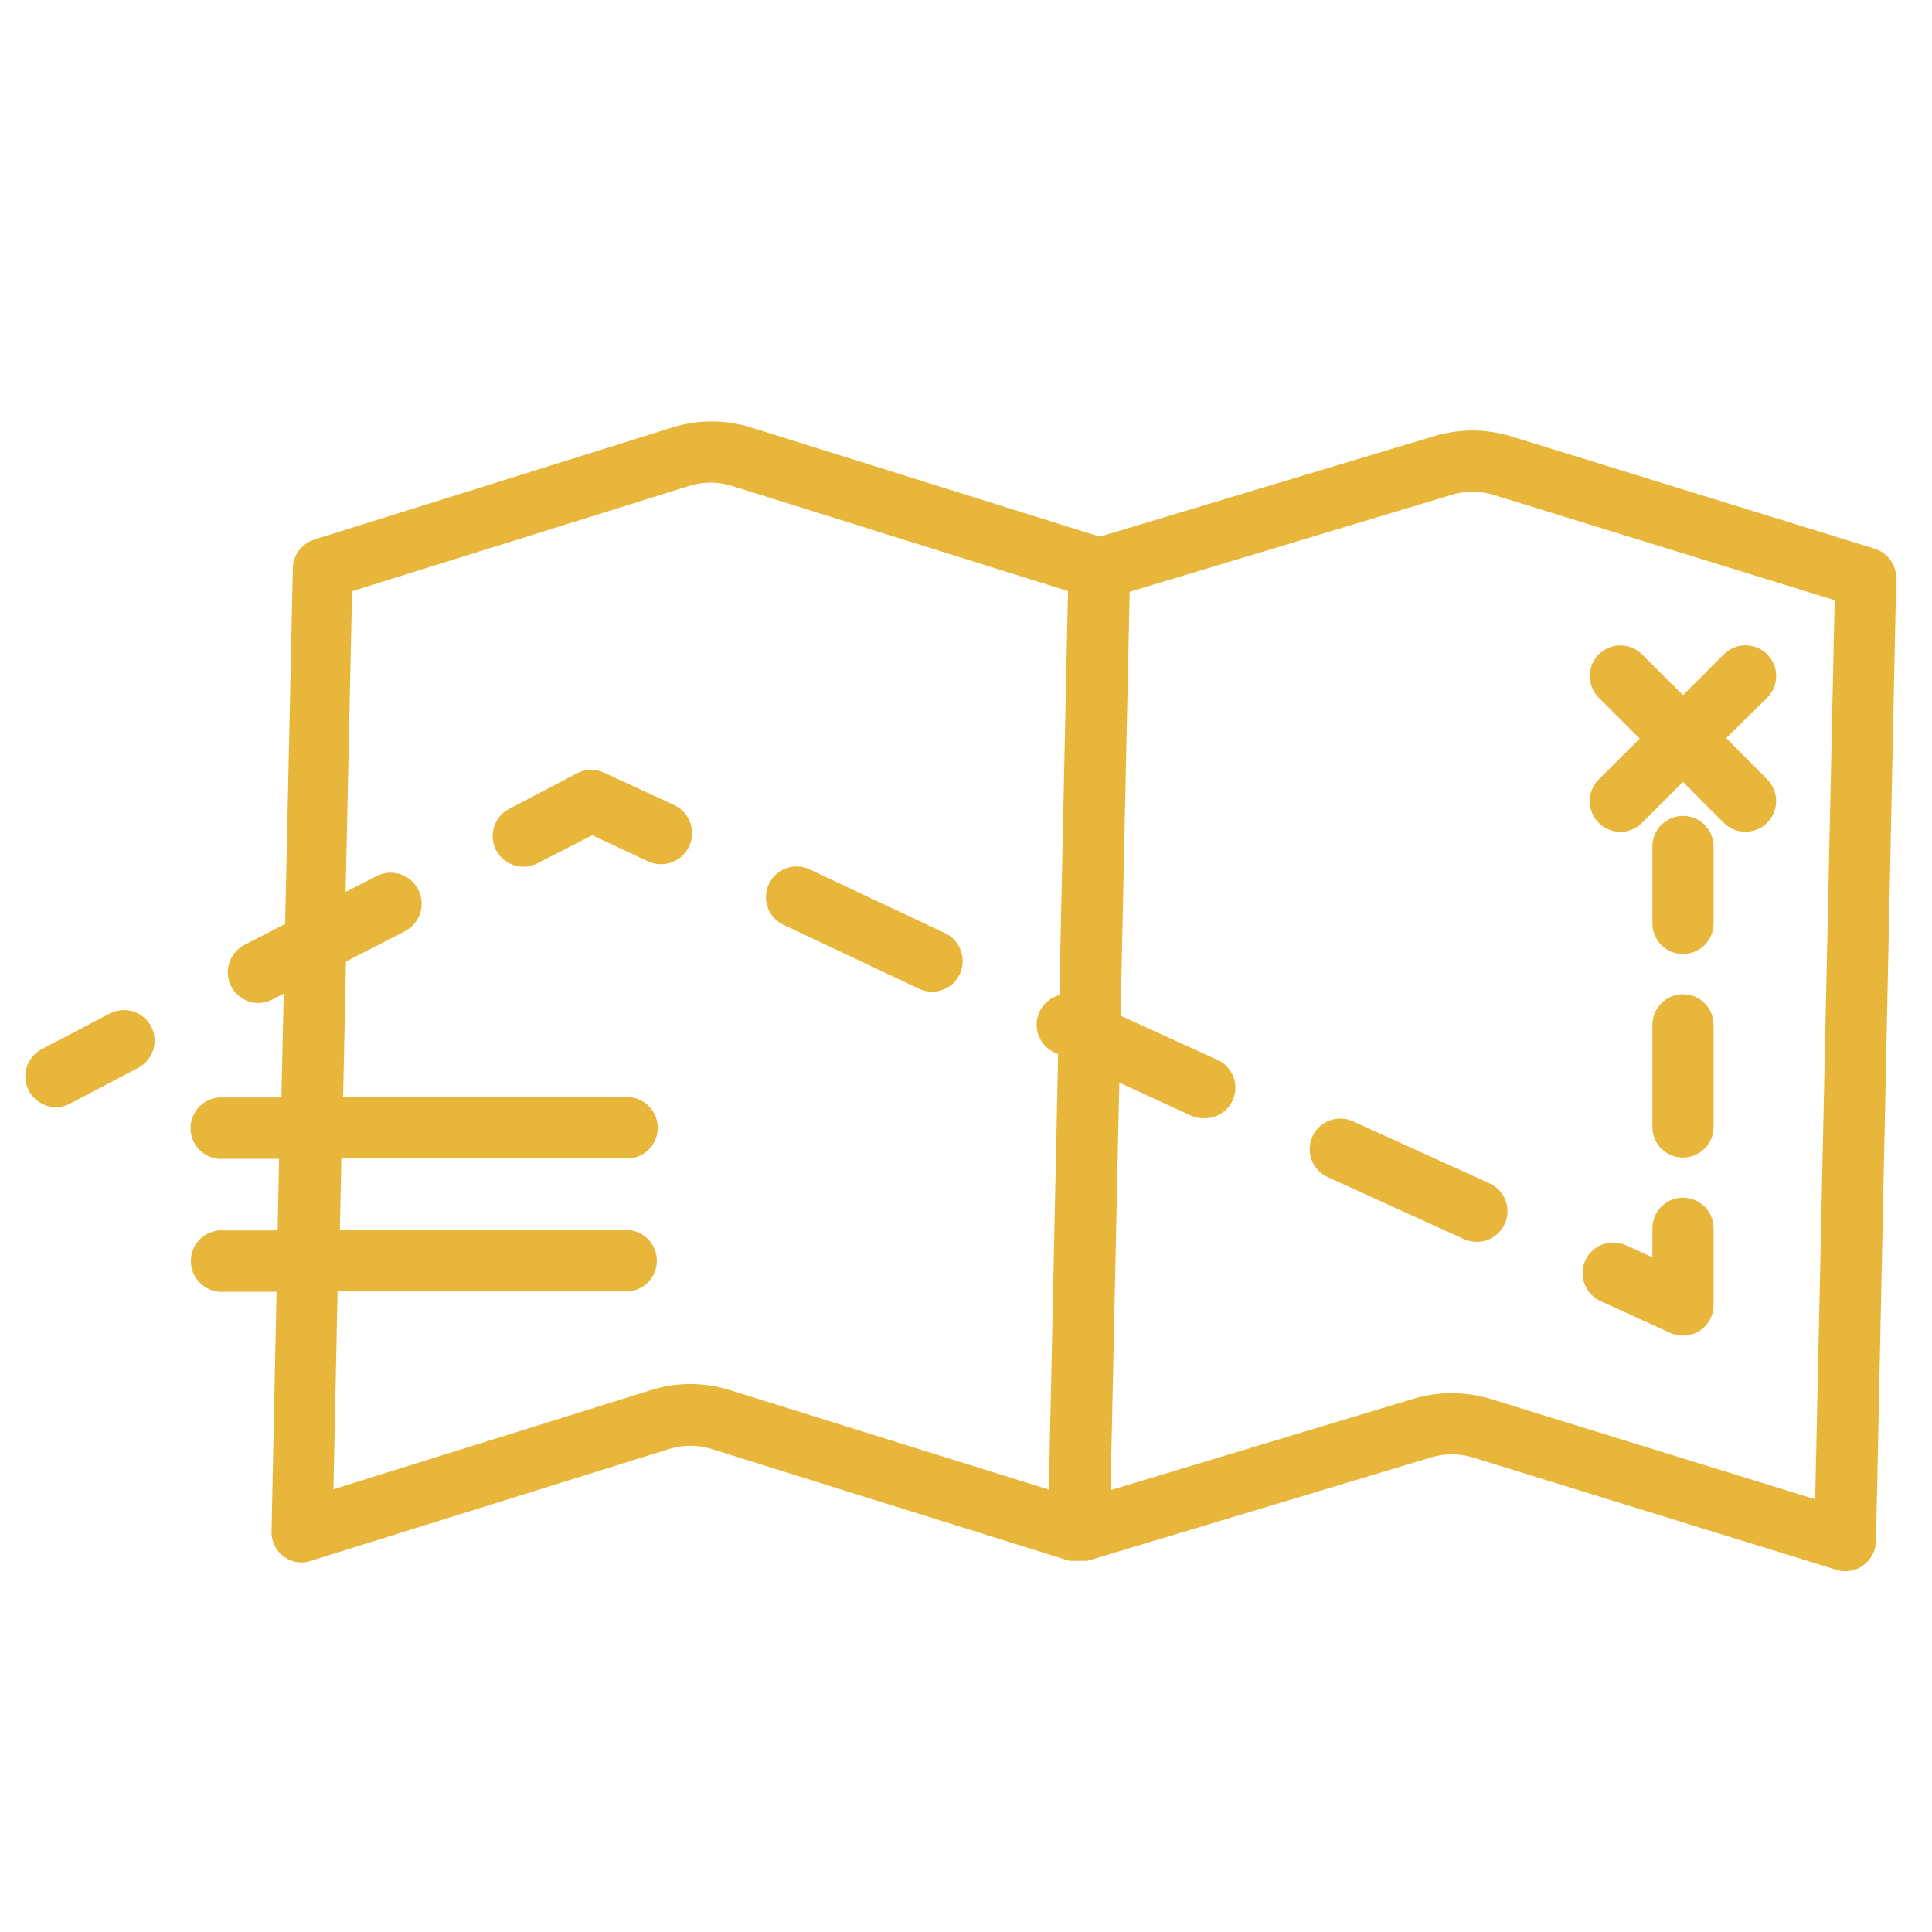 <svg width="80" height="80" viewBox="0 0 80 80" fill="none" xmlns="http://www.w3.org/2000/svg">
<path d="M77.622 22.718L62.57 18.067C61.525 17.748 60.408 17.748 59.363 18.067L45.541 22.222L31.111 17.704C30.043 17.367 28.898 17.367 27.83 17.704L13.015 22.341C12.761 22.42 12.539 22.577 12.379 22.79C12.22 23.003 12.131 23.26 12.126 23.526L11.807 38.259L10.111 39.133C9.861 39.266 9.662 39.477 9.546 39.735C9.429 39.993 9.402 40.282 9.468 40.558C9.535 40.833 9.691 41.078 9.912 41.255C10.133 41.431 10.406 41.529 10.689 41.533C10.89 41.534 11.088 41.486 11.267 41.393L11.748 41.148L11.652 45.444H9.259C9.084 45.431 8.908 45.454 8.743 45.512C8.577 45.569 8.425 45.661 8.296 45.78C8.168 45.9 8.065 46.044 7.995 46.205C7.924 46.366 7.888 46.539 7.888 46.715C7.888 46.89 7.924 47.064 7.995 47.225C8.065 47.386 8.168 47.53 8.296 47.649C8.425 47.769 8.577 47.86 8.743 47.918C8.908 47.976 9.084 47.998 9.259 47.985H11.556L11.496 50.948H9.274C9.099 50.935 8.923 50.958 8.758 51.016C8.592 51.073 8.44 51.165 8.311 51.284C8.182 51.403 8.08 51.548 8.009 51.709C7.939 51.869 7.903 52.043 7.903 52.218C7.903 52.394 7.939 52.568 8.009 52.728C8.08 52.889 8.182 53.034 8.311 53.153C8.44 53.272 8.592 53.364 8.758 53.422C8.923 53.479 9.099 53.502 9.274 53.489H11.452L11.244 63.393C11.236 63.594 11.275 63.795 11.361 63.978C11.446 64.161 11.573 64.321 11.733 64.444C11.947 64.606 12.207 64.694 12.474 64.696C12.602 64.698 12.73 64.678 12.852 64.637L27.704 60C28.278 59.821 28.893 59.821 29.467 60L44.282 64.63C44.308 64.636 44.336 64.636 44.363 64.63H44.504H44.793H44.956H45.03L59.259 60.348C59.819 60.178 60.417 60.178 60.978 60.348L76.037 65C76.225 65.06 76.424 65.074 76.619 65.042C76.813 65.01 76.997 64.932 77.156 64.815C77.315 64.7 77.445 64.55 77.536 64.377C77.627 64.203 77.677 64.011 77.681 63.815L78.519 23.956C78.523 23.68 78.438 23.411 78.276 23.188C78.115 22.965 77.885 22.8 77.622 22.718ZM28.585 57.311C28.03 57.31 27.478 57.395 26.948 57.563L13.807 61.667L13.978 53.474H26.022C26.342 53.45 26.642 53.305 26.86 53.07C27.078 52.834 27.199 52.525 27.199 52.204C27.199 51.883 27.078 51.573 26.86 51.338C26.642 51.102 26.342 50.958 26.022 50.933H14.074L14.133 47.97H26.059C26.379 47.946 26.678 47.801 26.897 47.566C27.115 47.33 27.236 47.021 27.236 46.7C27.236 46.379 27.115 46.07 26.897 45.834C26.678 45.599 26.379 45.454 26.059 45.43H14.207L14.326 39.815L16.793 38.548C17.091 38.384 17.312 38.108 17.408 37.781C17.503 37.454 17.464 37.102 17.3 36.804C17.136 36.505 16.86 36.284 16.533 36.189C16.206 36.093 15.854 36.132 15.556 36.296L14.311 36.933L14.578 24.482L28.541 20.119C29.115 19.94 29.73 19.94 30.304 20.119L44.222 24.474V24.541L43.867 41.207C43.615 41.274 43.391 41.416 43.223 41.615C43.056 41.813 42.953 42.059 42.93 42.317C42.906 42.576 42.963 42.836 43.092 43.061C43.221 43.287 43.417 43.467 43.652 43.578L43.815 43.652L43.43 61.681L30.23 57.563C29.698 57.395 29.143 57.31 28.585 57.311ZM75.163 62.081L61.718 57.926C60.673 57.61 59.557 57.61 58.511 57.926L45.985 61.704L46.348 44.83L49.311 46.193C49.476 46.269 49.656 46.307 49.837 46.304C50.135 46.316 50.427 46.223 50.662 46.041C50.898 45.859 51.062 45.6 51.126 45.309C51.19 45.018 51.149 44.714 51.011 44.45C50.872 44.187 50.646 43.98 50.37 43.867L46.4 42.059L46.778 24.504L60.111 20.489C60.673 20.315 61.275 20.315 61.837 20.489L75.97 24.852L75.163 62.081Z" fill="#E8B63A"/>
<path d="M66.2 34.074C66.318 34.192 66.457 34.285 66.611 34.349C66.765 34.413 66.93 34.446 67.096 34.446C67.263 34.446 67.428 34.413 67.581 34.349C67.735 34.285 67.875 34.192 67.993 34.074L69.689 32.378L71.378 34.074C71.619 34.311 71.944 34.444 72.281 34.444C72.532 34.443 72.777 34.367 72.984 34.227C73.192 34.087 73.354 33.888 73.45 33.657C73.546 33.425 73.571 33.17 73.522 32.924C73.474 32.678 73.354 32.452 73.178 32.274L71.481 30.563L73.178 28.889C73.415 28.65 73.549 28.327 73.548 27.99C73.547 27.653 73.413 27.33 73.174 27.093C72.935 26.855 72.612 26.722 72.275 26.722C71.938 26.723 71.615 26.858 71.378 27.096L69.689 28.785L67.993 27.096C67.875 26.979 67.735 26.885 67.581 26.822C67.428 26.758 67.263 26.725 67.096 26.725C66.76 26.725 66.438 26.859 66.2 27.096C65.962 27.334 65.829 27.656 65.829 27.993C65.829 28.329 65.962 28.651 66.2 28.889L67.896 30.585L66.2 32.274C65.962 32.513 65.828 32.837 65.828 33.174C65.828 33.511 65.962 33.835 66.2 34.074Z" fill="#E8B63A"/>
<path d="M4.556 41.963L1.726 43.444C1.475 43.577 1.276 43.79 1.16 44.048C1.044 44.307 1.017 44.597 1.084 44.872C1.151 45.148 1.309 45.393 1.531 45.569C1.753 45.745 2.028 45.842 2.311 45.844C2.512 45.845 2.71 45.796 2.889 45.704L5.711 44.222C6.011 44.069 6.237 43.803 6.341 43.483C6.444 43.163 6.416 42.814 6.263 42.515C6.11 42.215 5.844 41.989 5.524 41.885C5.203 41.782 4.855 41.81 4.556 41.963Z" fill="#E8B63A"/>
<path d="M27.911 33.333L25.037 32.007C24.863 31.922 24.672 31.877 24.478 31.877C24.284 31.877 24.093 31.922 23.919 32.007L21.096 33.489C20.947 33.564 20.814 33.668 20.705 33.795C20.596 33.922 20.514 34.07 20.462 34.229C20.41 34.388 20.391 34.556 20.404 34.722C20.418 34.889 20.464 35.051 20.541 35.2C20.649 35.407 20.812 35.581 21.011 35.703C21.211 35.824 21.44 35.888 21.674 35.889C21.875 35.889 22.073 35.841 22.252 35.748L24.526 34.585L26.83 35.667C27.139 35.81 27.493 35.825 27.813 35.707C28.133 35.59 28.394 35.35 28.537 35.041C28.68 34.731 28.695 34.378 28.578 34.057C28.46 33.737 28.221 33.477 27.911 33.333Z" fill="#E8B63A"/>
<path d="M39.141 38.644L33.526 36C33.375 35.929 33.212 35.888 33.045 35.88C32.879 35.873 32.712 35.898 32.556 35.954C32.399 36.01 32.255 36.097 32.131 36.209C32.008 36.321 31.908 36.457 31.837 36.607C31.766 36.758 31.725 36.922 31.718 37.088C31.71 37.254 31.735 37.421 31.791 37.578C31.847 37.734 31.934 37.879 32.046 38.002C32.158 38.125 32.294 38.225 32.444 38.296L38.052 40.941C38.221 41.021 38.405 41.064 38.593 41.067C38.881 41.066 39.16 40.967 39.385 40.787C39.61 40.606 39.767 40.355 39.831 40.074C39.895 39.793 39.861 39.498 39.736 39.239C39.61 38.979 39.401 38.769 39.141 38.644Z" fill="#E8B63A"/>
<path d="M56.022 46.43C55.87 46.361 55.707 46.323 55.54 46.318C55.374 46.312 55.208 46.34 55.052 46.399C54.896 46.458 54.754 46.547 54.632 46.66C54.511 46.775 54.413 46.911 54.344 47.063C54.276 47.215 54.238 47.379 54.233 47.545C54.227 47.711 54.255 47.877 54.314 48.033C54.372 48.189 54.461 48.331 54.575 48.453C54.689 48.574 54.826 48.672 54.978 48.741L60.622 51.311C60.788 51.384 60.967 51.422 61.148 51.422C61.439 51.424 61.721 51.326 61.947 51.144C62.174 50.962 62.331 50.708 62.393 50.424C62.455 50.141 62.417 49.844 62.286 49.585C62.155 49.325 61.939 49.119 61.674 49L56.022 46.43Z" fill="#E8B63A"/>
<path d="M66.274 53.874L69.163 55.193C69.329 55.265 69.508 55.303 69.689 55.304C69.856 55.305 70.022 55.272 70.177 55.209C70.331 55.145 70.472 55.051 70.589 54.932C70.707 54.814 70.8 54.673 70.863 54.518C70.926 54.363 70.957 54.197 70.956 54.03V50.859C70.956 50.523 70.822 50.201 70.585 49.964C70.347 49.726 70.025 49.593 69.689 49.593C69.353 49.593 69.031 49.726 68.793 49.964C68.556 50.201 68.422 50.523 68.422 50.859V52.059L67.326 51.563C67.174 51.494 67.01 51.455 66.844 51.45C66.677 51.444 66.511 51.471 66.355 51.529C66.039 51.648 65.784 51.886 65.644 52.193C65.505 52.499 65.493 52.848 65.611 53.164C65.729 53.479 65.968 53.735 66.274 53.874Z" fill="#E8B63A"/>
<path d="M69.689 41.17C69.522 41.17 69.357 41.203 69.202 41.267C69.048 41.332 68.908 41.426 68.791 41.544C68.673 41.662 68.58 41.803 68.516 41.957C68.453 42.112 68.421 42.278 68.422 42.444V46.667C68.422 47.003 68.556 47.325 68.793 47.562C69.031 47.8 69.353 47.933 69.689 47.933C70.025 47.933 70.347 47.8 70.585 47.562C70.822 47.325 70.956 47.003 70.956 46.667V42.444C70.957 42.278 70.924 42.112 70.861 41.957C70.798 41.803 70.705 41.662 70.587 41.544C70.469 41.426 70.329 41.332 70.175 41.267C70.021 41.203 69.856 41.17 69.689 41.17Z" fill="#E8B63A"/>
<path d="M69.689 33.785C69.522 33.785 69.357 33.818 69.202 33.882C69.048 33.946 68.908 34.04 68.791 34.159C68.673 34.277 68.58 34.418 68.516 34.572C68.453 34.727 68.421 34.892 68.422 35.059V38.237C68.422 38.573 68.556 38.895 68.793 39.133C69.031 39.37 69.353 39.504 69.689 39.504C70.025 39.504 70.347 39.37 70.585 39.133C70.822 38.895 70.956 38.573 70.956 38.237V35.059C70.957 34.892 70.924 34.727 70.861 34.572C70.798 34.418 70.705 34.277 70.587 34.159C70.469 34.04 70.329 33.946 70.175 33.882C70.021 33.818 69.856 33.785 69.689 33.785Z" fill="#E8B63A"/>
</svg>

